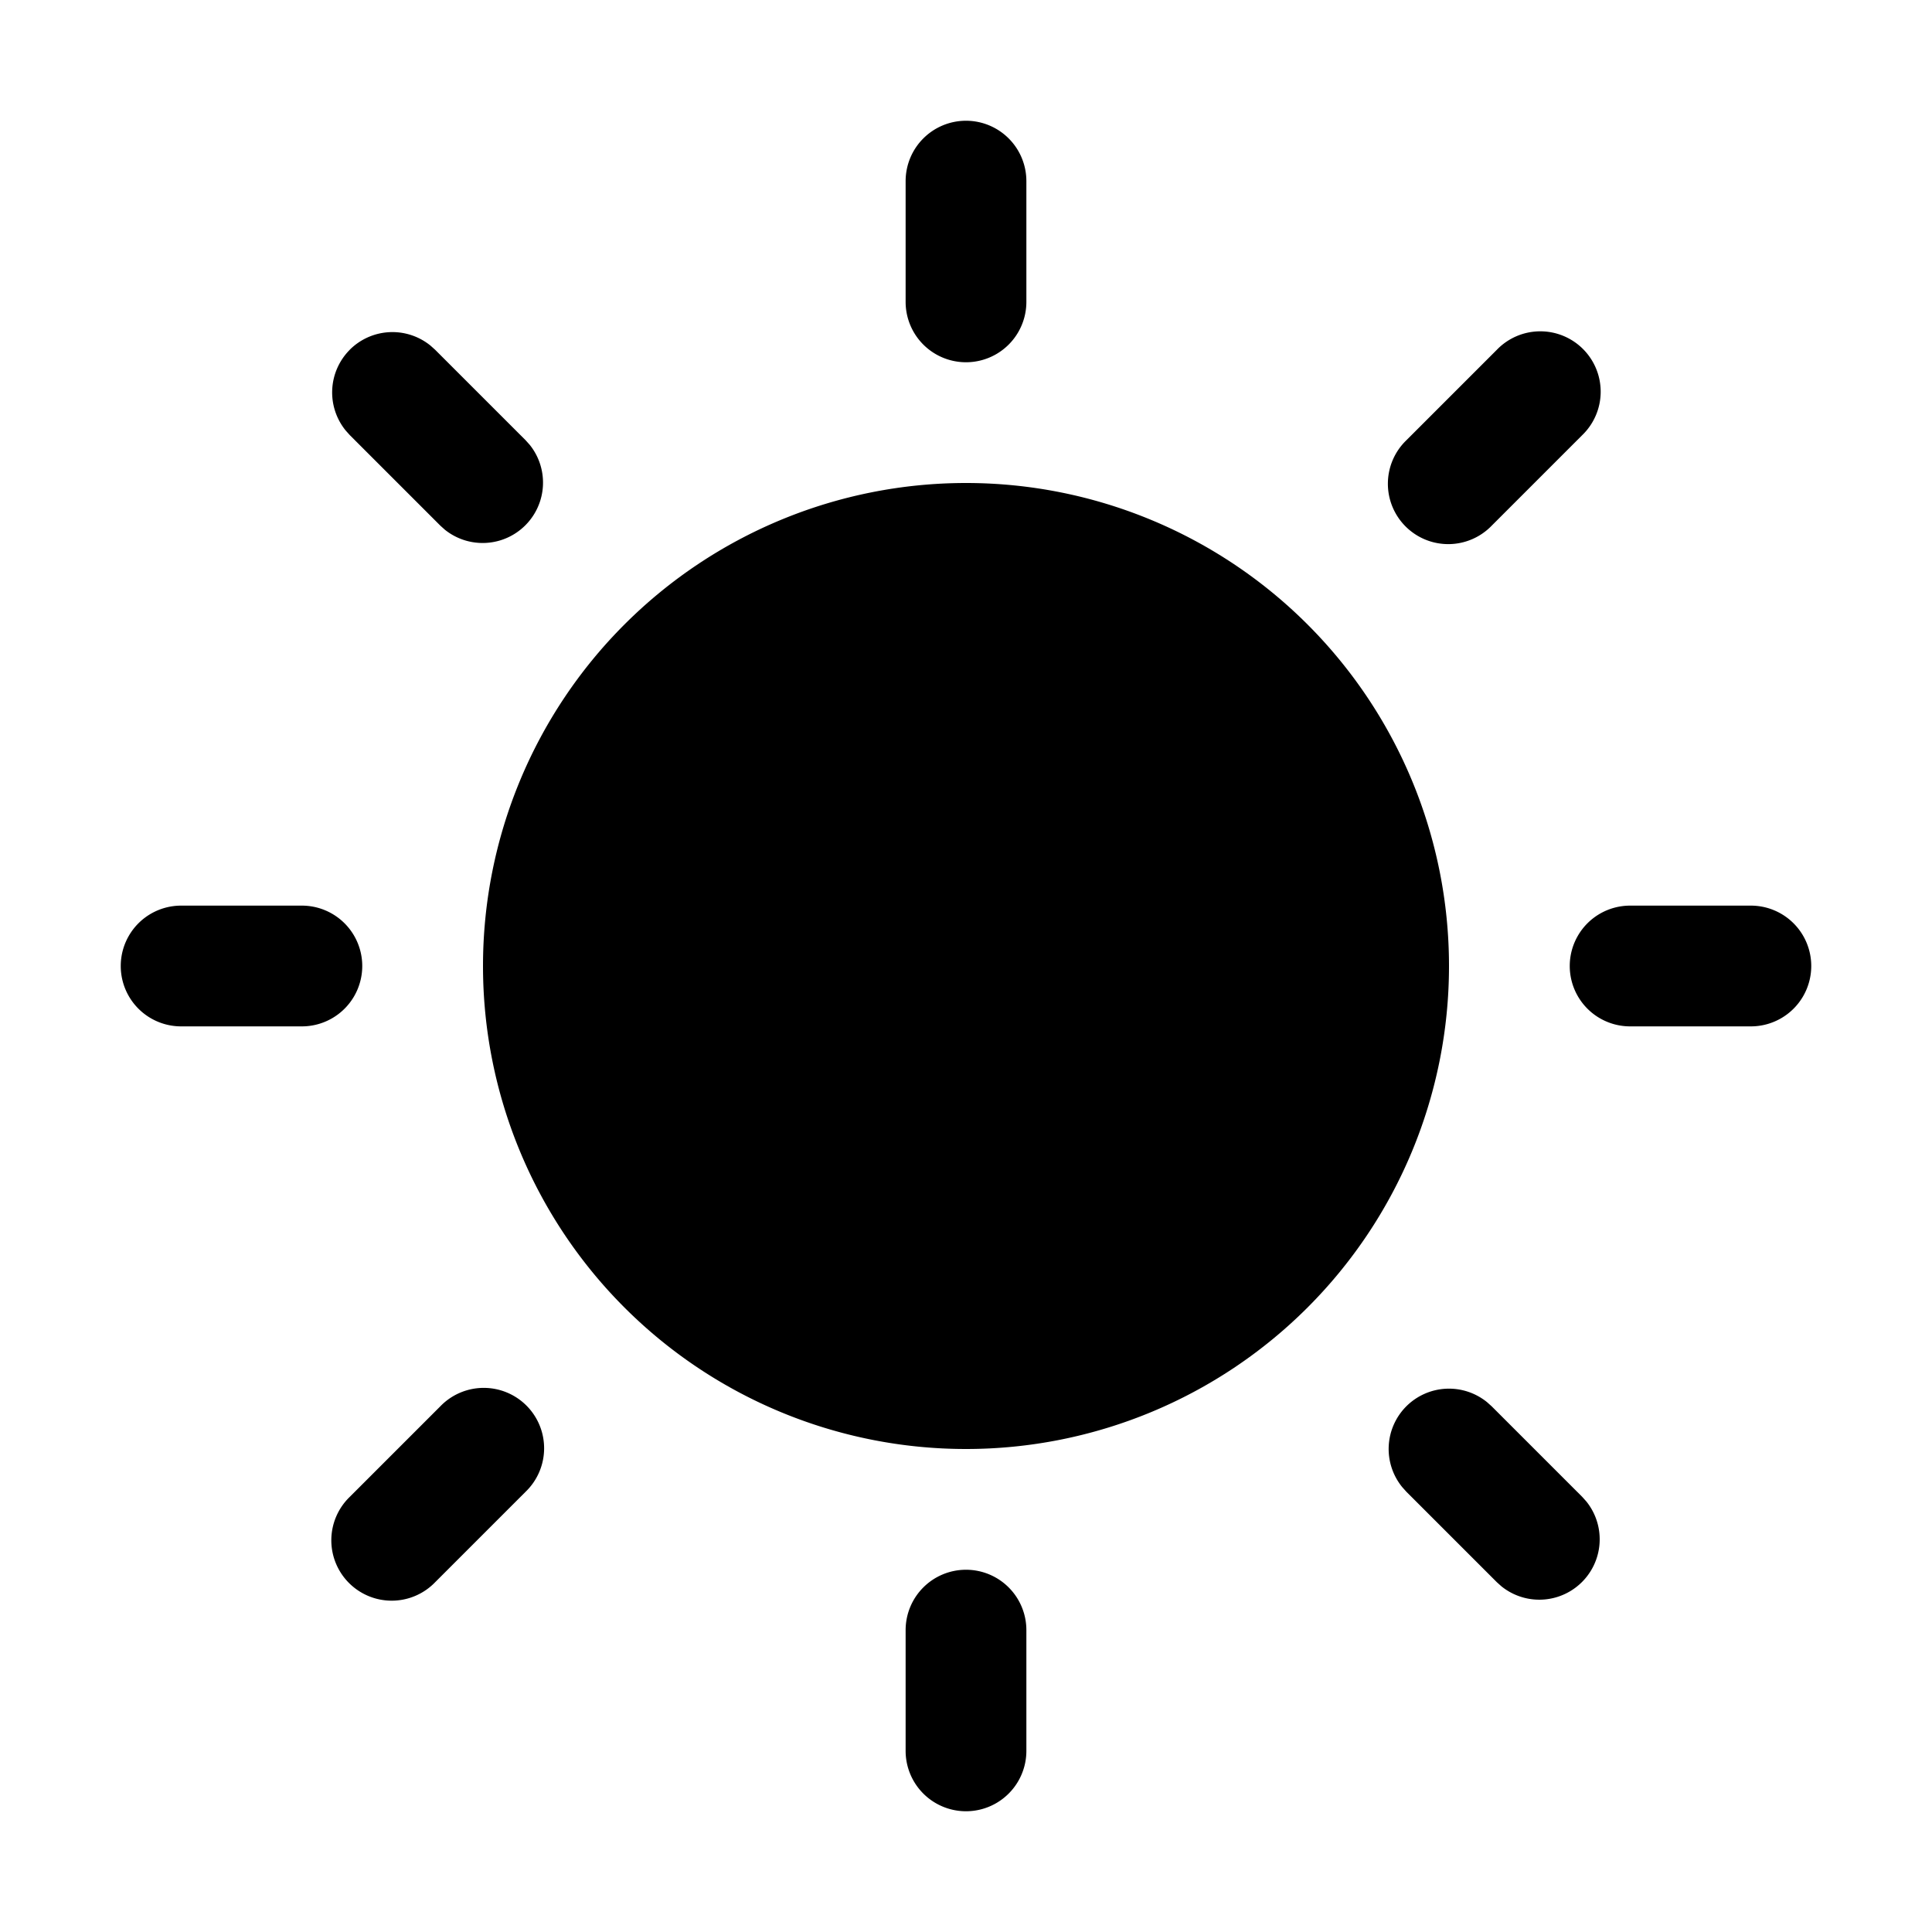 <svg xmlns="http://www.w3.org/2000/svg" width="32" height="32" viewBox="0 0 32 32"><path d="M16 26a1 1 0 0 1 1 1v2a1 1 0 1 1-2 0v-2a1 1 0 0 1 1-1m-8.707-2.707a1 1 0 1 1 1.414 1.414l-1.5 1.5a1 1 0 1 1-1.414-1.414zm16 0a1 1 0 0 1 1.338-.068l.076.068 1.5 1.5.068.076a1 1 0 0 1-1.406 1.406l-.076-.068-1.5-1.5-.068-.076a1 1 0 0 1 .068-1.338M16 8a8 8 0 1 1 0 16 8 8 0 0 1 0-16M5 15a1 1 0 1 1 0 2H3a1 1 0 1 1 0-2zm24 0a1 1 0 1 1 0 2h-2a1 1 0 1 1 0-2zm-4.207-9.207a1 1 0 1 1 1.414 1.414l-1.5 1.5a1 1 0 1 1-1.414-1.414zm-19 0a1 1 0 0 1 1.338-.068l.076.068 1.5 1.5.068.076A1 1 0 0 1 7.37 8.775l-.076-.068-1.5-1.5-.068-.076a1 1 0 0 1 .068-1.338M16 2a1 1 0 0 1 1 1v2a1 1 0 1 1-2 0V3a1 1 0 0 1 1-1"/></svg>